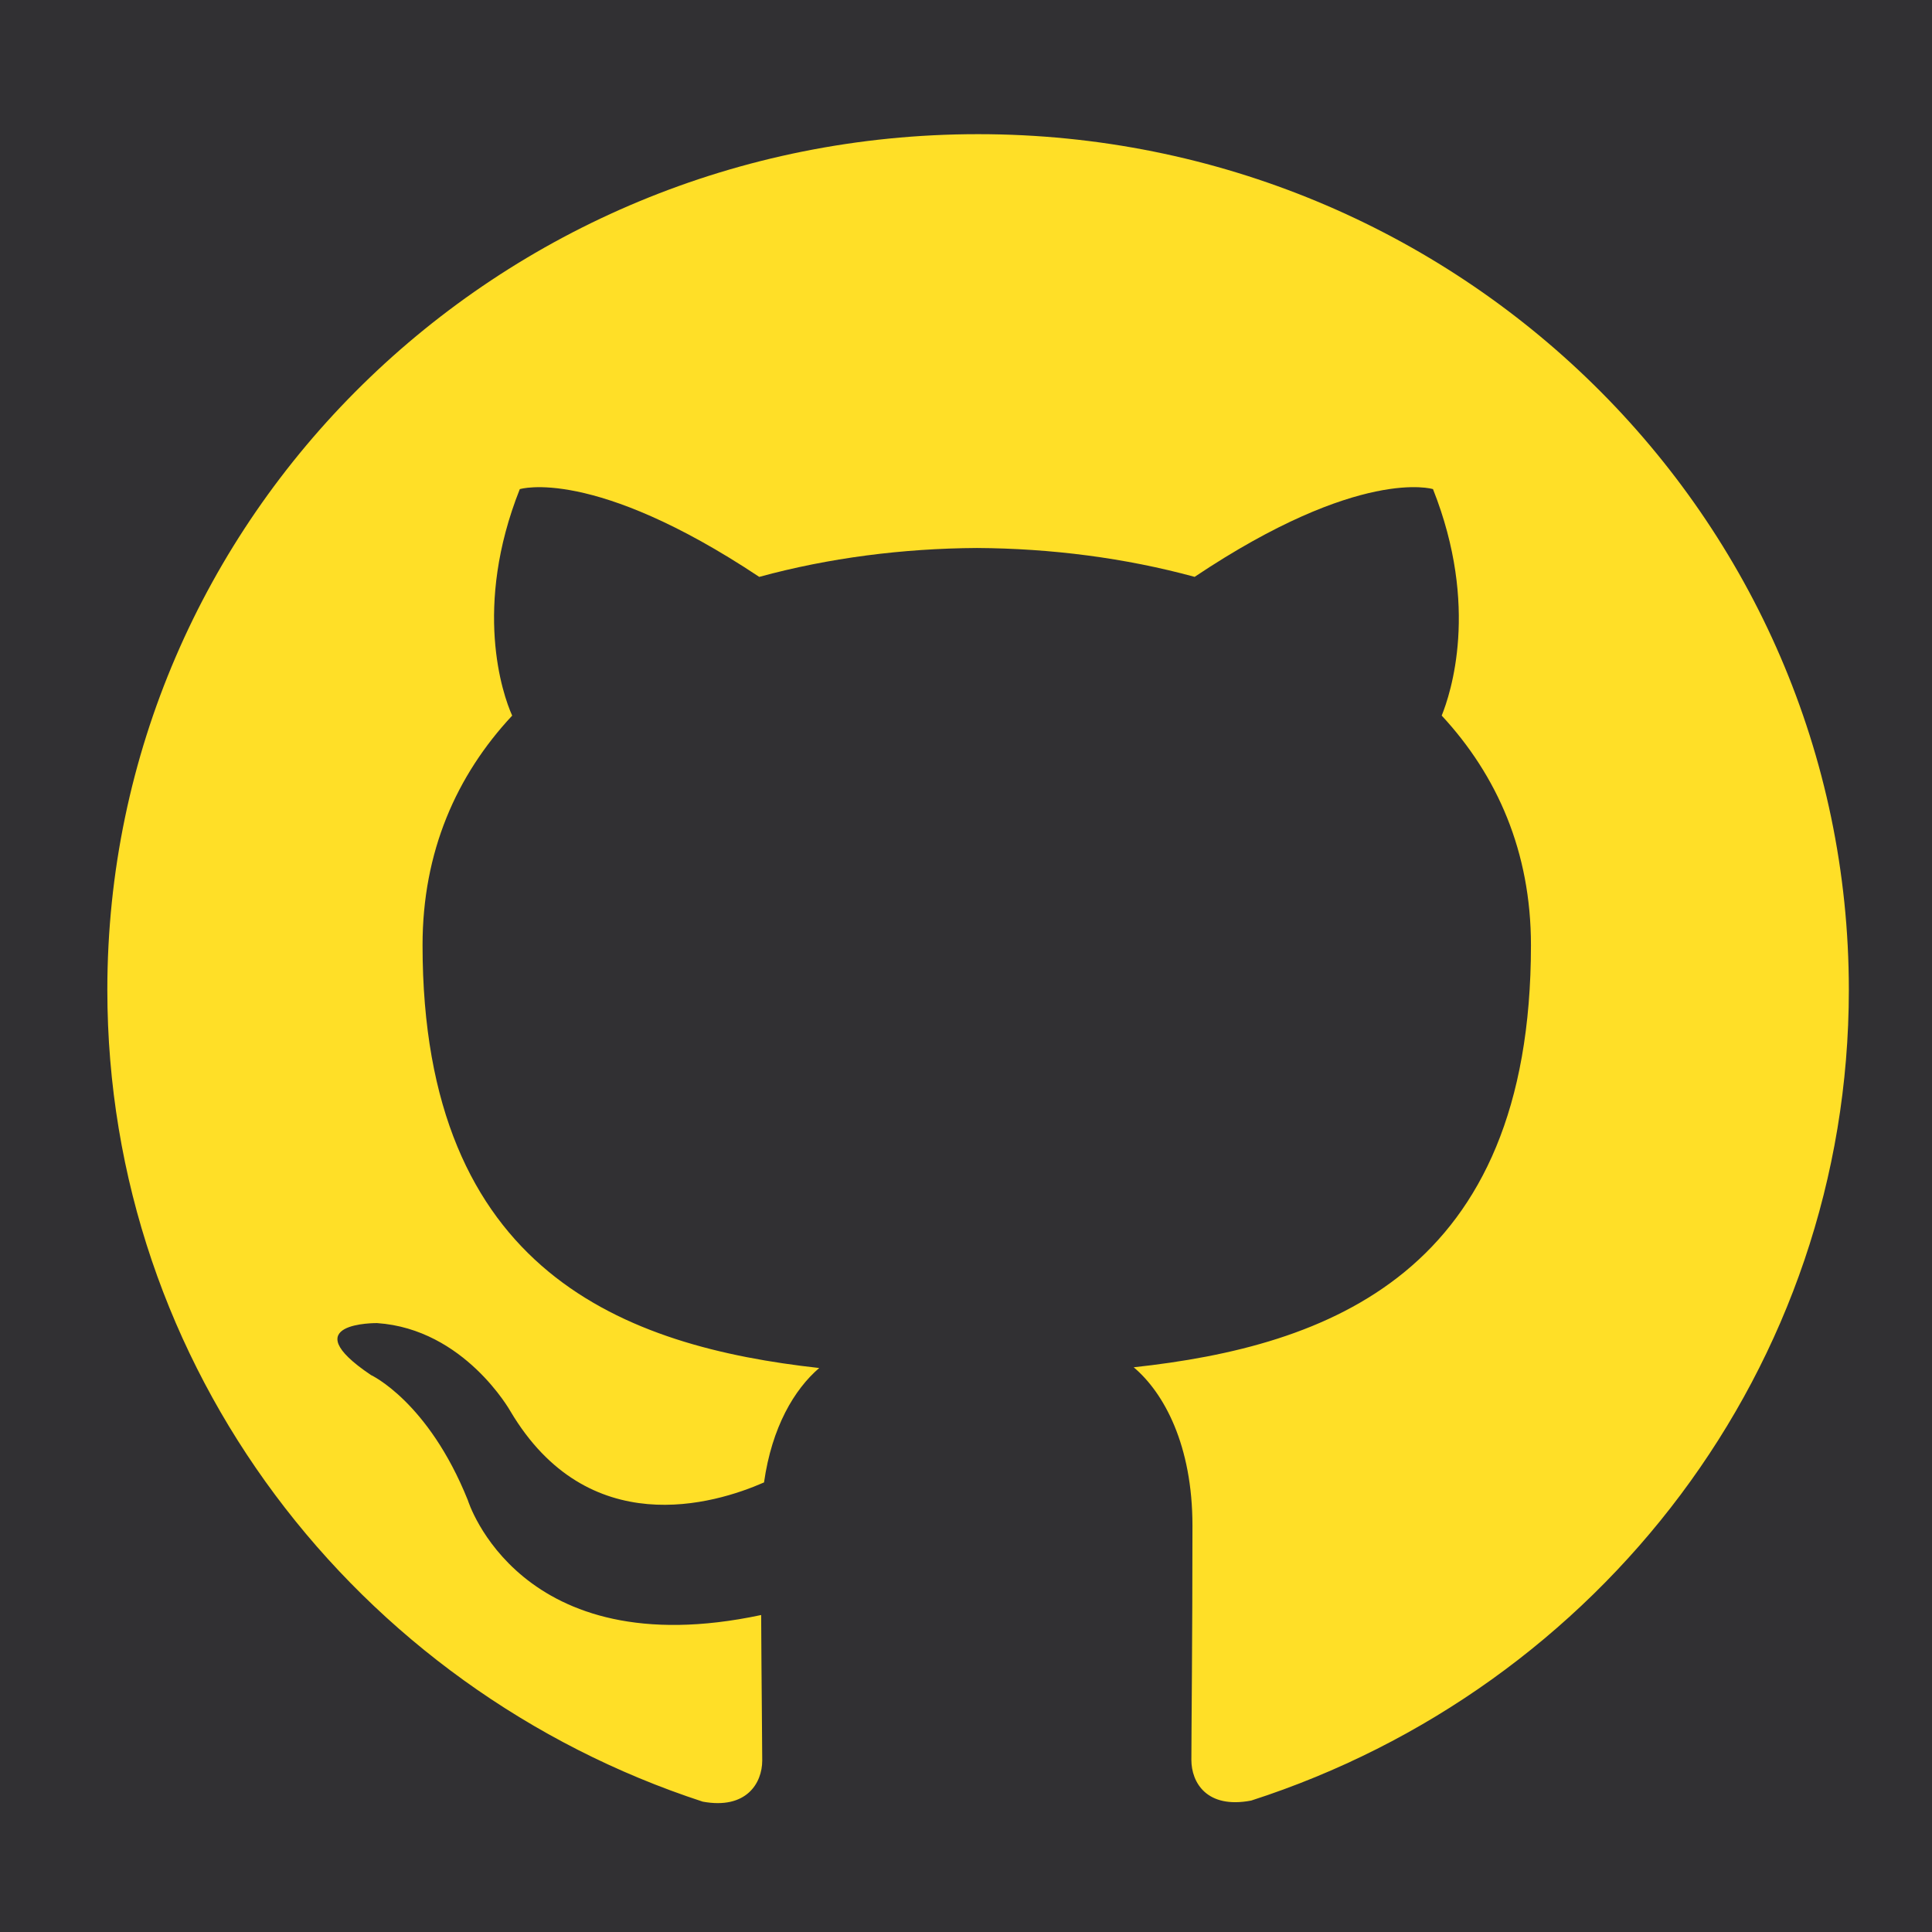 <svg xmlns="http://www.w3.org/2000/svg" width="72" height="72" fill="none"><defs/><path fill="#313033" d="M0 0h72v72H0z"/><path fill="#FFDF27" d="M36.45 5C18.523 5 4 19.278 4 36.888c0 14.091 9.297 26.041 22.188 30.254 1.623.3 2.218-.687 2.218-1.533 0-.757-.027-2.764-.04-5.422-9.028 1.923-10.931-4.278-10.931-4.278-1.477-3.68-3.61-4.665-3.61-4.665-2.94-1.977.227-1.936.227-1.936 3.258.222 4.97 3.286 4.97 3.286 2.894 4.875 7.596 3.466 9.451 2.652.292-2.063 1.128-3.466 2.056-4.264-7.207-.798-14.782-3.54-14.782-15.757 0-3.48 1.258-6.325 3.34-8.556-.365-.806-1.46-4.049.284-8.44 0 0 2.718-.855 8.924 3.27 2.596-.71 5.354-1.06 8.112-1.077 2.759.016 5.517.368 8.113 1.076 6.166-4.124 8.883-3.27 8.883-3.27 1.745 4.392.65 7.635.325 8.44 2.069 2.232 3.326 5.076 3.326 8.557 0 12.25-7.585 14.946-14.805 15.73 1.135.957 2.19 2.912 2.19 5.9 0 4.268-.04 7.697-.04 8.732 0 .836.567 1.834 2.23 1.515 12.983-4.187 22.272-16.144 22.272-30.214C68.901 19.278 54.371 5 36.451 5z"/></svg>
